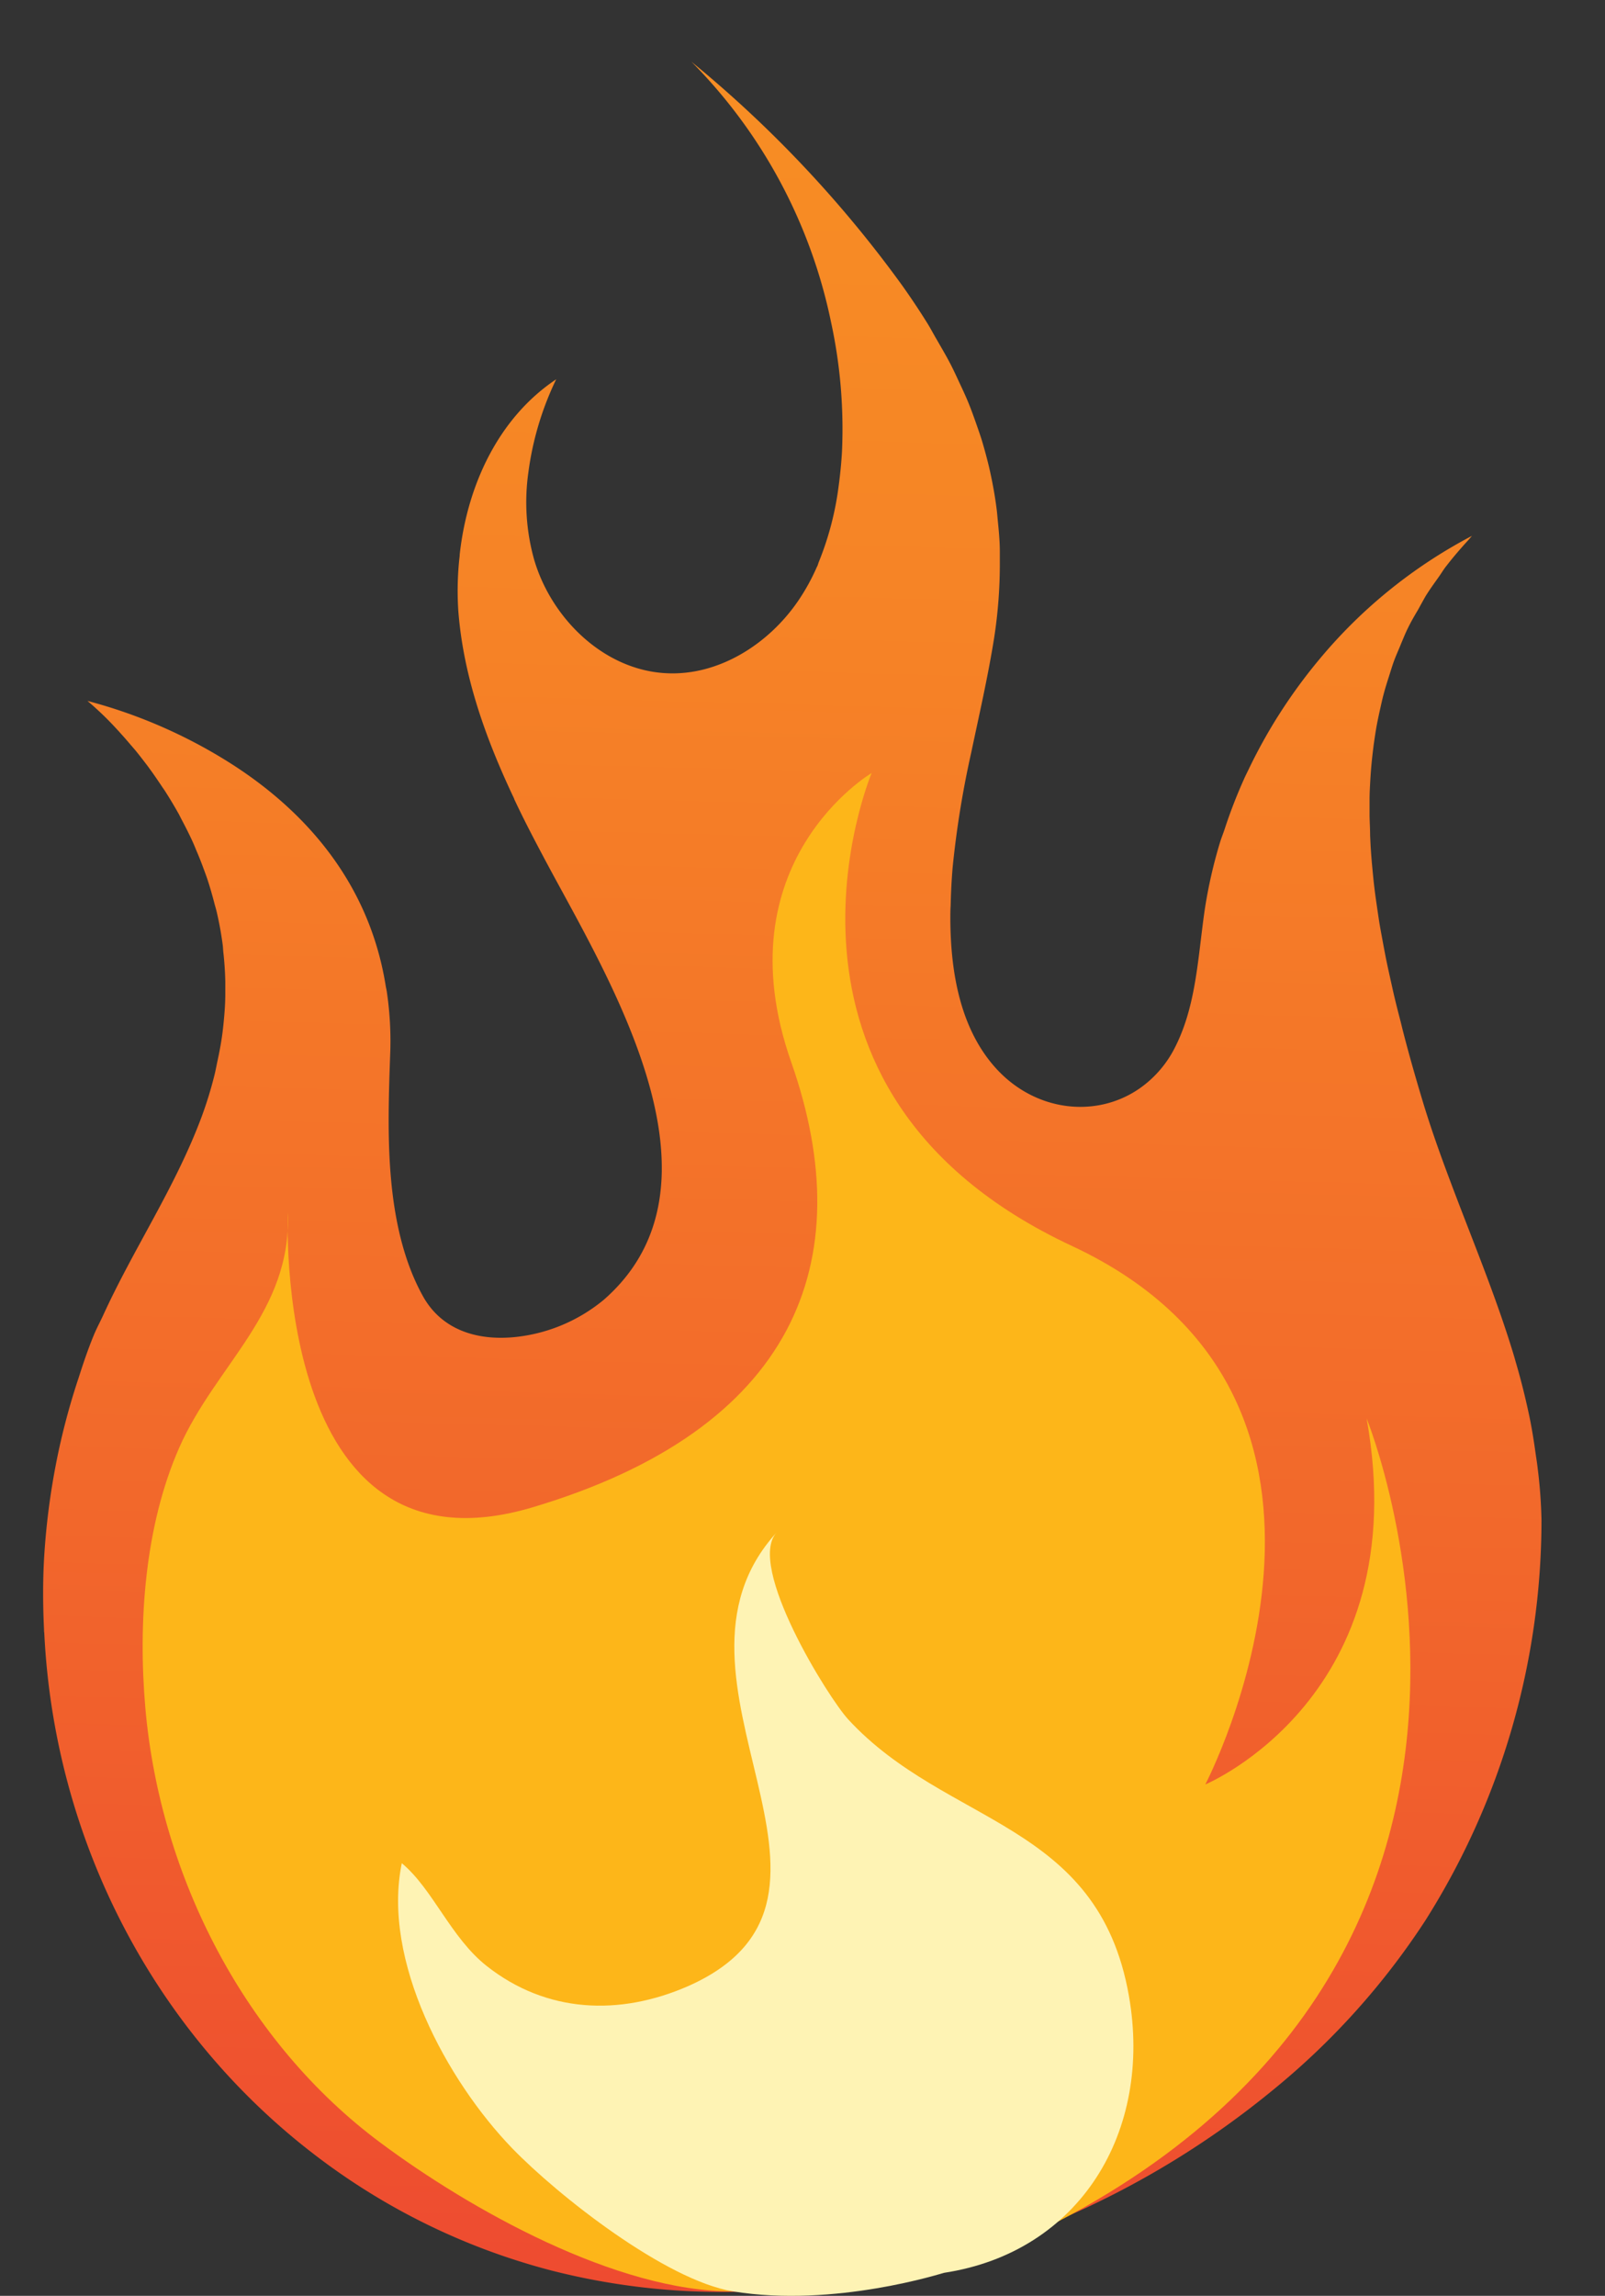 <svg viewBox="35.286 523.576 319.538 456.904" xmlns:xlink="http://www.w3.org/1999/xlink" xmlns="http://www.w3.org/2000/svg" data-name="Layer 1" id="Layer_1" style="max-height: 500px" width="319.538" height="456.904"><rect x="35.286" y="523.576" width="319.538" height="456.904" fill="#333333" stroke="none"/><defs><style>.cls-1{fill:url(#linear-gradient);}.cls-2{fill:#fdb619;}.cls-3{fill:#fef3b4;}.cls-4{fill:url(#linear-gradient-2);}.cls-5{fill:url(#linear-gradient-3);}.cls-6{fill:url(#linear-gradient-4);}.cls-7{fill:url(#linear-gradient-5);}.cls-8{fill:url(#linear-gradient-6);}</style><linearGradient gradientUnits="userSpaceOnUse" y2="815.53" x2="336.51" y1="175.6" x1="332.08" id="linear-gradient"><stop stop-color="#ec4032" offset="0"/><stop stop-color="#f2682b" offset="0.43"/><stop stop-color="#f68326" offset="0.79"/><stop stop-color="#f78d24" offset="1"/></linearGradient><linearGradient xlink:href="#linear-gradient" y2="734.41" x2="730.26" y1="254.46" x1="735.24" id="linear-gradient-2"/><linearGradient xlink:href="#linear-gradient" y2="40.19" x2="1101.14" y1="728.84" x1="1163.14" id="linear-gradient-3"/><linearGradient xlink:href="#linear-gradient" y2="1266.9" x2="1346.6" y1="776.43" x1="1029.95" id="linear-gradient-4"/><linearGradient xlink:href="#linear-gradient" y2="954.44" x2="926.21" y1="954.44" x1="638.2" id="linear-gradient-5"/><linearGradient xlink:href="#linear-gradient" y2="735.87" x2="397.84" y1="1229.66" x1="384.55" id="linear-gradient-6"/></defs><title>1</title><path transform="translate(-197.18 -192.14)" d="M197.18,325.76c11.73-4.06,26.5,18.75,30.67,27.08,10.13,20.21,3.42,45.28-4,65.39-12.33,33.5-27.06,67.92-21.48,104.31,4.86,31.76,22.23,61.85,48.54,80.59,56,39.92,132.24,18.63,176.21-29.16,32.11-34.9,53.86-93.55,37.09-140.28-15.44-43-46.28-58.57-46.5-58.68,8.36,4.2,16.52,20,19.21,28.22,4.48,13.67-3.9,48.68-25.11,37.34-5.06-2.71-8.13-8.22-9.27-13.84-2.69-13.31-1.82-28.69-2.14-42.32-1-42.45-8.66-74.68-42.22-102.71-31.18-26-70.58-38.44-111-38.44,3.45,0,8.48,3.16,11.5,4.53,12.15,5.53,28.42,13.85,35.63,25.44,12.31,19.78,13.29,44.22,10,66.68-1.47,10.18-7.43,56.4-25.63,48.84-3.25-1.35-5.46-4.51-6.61-7.84s-1.42-6.88-1.89-10.37a56.94,56.94,0,0,0-6.4-19.07,55.22,55.22,0,0,0-66.69-25.71Z" class="cls-1"/><path transform="translate(-197.18 -192.14)" d="M238.92,512.85S212.84,611.67,313.63,624c28.45,3.47,58.95-.93,80-21.89,40.78-40.55,32.8-110.83-13.58-142.94,4,2.78,6.39,11.78,7.38,16.09,2.82,12.24-.41,28.15-10.19,36.67,2.23-9.63,3.4-18.66-.15-28.25a126.35,126.35,0,0,0-22.9-39.35,112.22,112.22,0,0,0-18-16.11c-14.89-11-32.45-17.17-28-39.78,2.66-13.42,15.52-25.44,29-27.6a62.3,62.3,0,0,0-37.64,20c-18.36,20.57-23.73,50.83-20.41,77.53,1.7,13.62,6.29,25.32,12.13,37.58,6.88,14.45,12.31,32.15,3,46.78C282.66,561,247.23,562.12,238.92,512.85Z" class="cls-2"/><path transform="translate(-197.18 -192.14)" d="M346.27,623.53c23.74-4.34,35.54-29.87,27-51.75a41.67,41.67,0,0,0-14.21-18.38c-6.2-4.52-14.21-6.57-18.79-13.14-3.87-5.56-9.23-21-3.91-26.85,0,0-16.2,18.05-9.48,41.46s-18.75,39.46-33.15,6C293.72,560.89,274.26,636.67,346.27,623.53Z" class="cls-3"/><path transform="translate(-197.18 -192.14)" d="M729.07,623.51c-40.51,2.12-85.63-7.22-110.5-41.1-39-53.14,8.3-138.67-24.08-183.51,0,0,36.53,5.82,54,48.16,0,0-30.72-39,4.15-107.11,0,0-6.64,44,23.25,44.84,21.27.59,21.84-26.39,20.28-41.44-3.21-30.93-18.88-53.91-7.21-85.18,13.09-35.1,43.42-55.91,78.27-66-9.69,2.81-16.67,36.61-17.85,44.18-4.5,28.73,5.24,57.29,24.9,78.42,13,13.94,27.91,28.17,35.51,46,8.47,19.9,2.31,34.29-1.68,54,9.34-30.41,33.84-56.16,65.41-63.18,0,0-38.2,30.73-13.29,95.49,13.85,36,7,79.16-12.12,111.92-22.22,38.08-63.75,58.77-106.53,63.52C737.46,623,733.29,623.29,729.07,623.51Z" class="cls-4"/><path transform="translate(-197.18 -192.14)" d="M723,624.75c-11.74.54-23.45.73-35.1-2.57-16.06-4.56-30.88-14.58-39.46-28.9-14.6-24.36-5.52-54.61,9.22-76.36,3.2-4.72,9.69-11.45,9.06-17.68-1.26-12.64-2.52-24.65-9.48-29.08,0,0,16.44,6.32,27.18,29.71-3-6.48,3.22-22.84,5.44-28.77C695,457.19,702.75,449,716,442.62c18.26-8.71,23.37-25.68,16.69-44.71a44.82,44.82,0,0,0-26.86-27c9.81,0,24.69,8.71,32.93,13.95,26.87,17.06,42.37,48.67,37.68,80.68-1.16,7.95-3.5,15.88-2.62,23.86s6.24,16.28,14.22,17.13c6.22.67,12.31-3.62,14.85-9.34,2.35-5.33,1.85-11.23.16-16.66a52.17,52.17,0,0,1,7.61,8.15,88,88,0,0,1,13.16,28.78c8.07,31.85.75,70.74-26.39,91.42-14.74,11.24-35,15.46-53.32,15.18C737.09,624,730,624.43,723,624.75Z" class="cls-2"/><path transform="translate(-197.18 -192.14)" d="M729.07,623.51s-53.21,4.58-41-51.89c0,0,8.3,28.62,28.23,16.52s-7.75-33.13-.55-60.81S737.31,498,737.31,498s-19.38,36,10,57S789.48,624.48,729.07,623.51Z" class="cls-3"/><path transform="translate(-197.18 -192.14)" d="M993.27,364.3s35.43,18.27,8.3,74.18,3.32,145,76.95,175.48,162.2-6.09,193.2-57.57,17.71-131.75-4.43-156.66c2.63,2.95,3.21,10.87,3.79,14.51,1.61,10,1.41,20.81-2.92,30.18-9.23,20-28.7,32.25-48.23,22.13-23.23-12-11.7-37.28-4.68-59.07,10.54-32.7,15.62-80.67-18.82-106.84,0,0,13.84,20.48-3.32,40.41,0,0-28.23,17.12-33.77,39,0,0,29.9-102.12-44.28-166.89,7.06,15.41.9,36.8-5.14,51.25-7.43,17.73-19.64,31.09-29.24,47.35a125.94,125.94,0,0,0-17,53.76c-.83,10.48,8.62,53.58-10.58,53.58C1028.7,419.11,1024.27,366,993.27,364.3Z" class="cls-5"/><path transform="translate(-197.18 -192.14)" d="M1036.45,478.77s-35.82,145.08,104.43,146.28c38.78.33,82.78-12.33,94.57-58.65a83.71,83.71,0,0,0-1.62-46c-4.61-14.16-11.56-30-23.33-38.43,5.34,7.72,5.26,19.46-.19,27.09-14.07,19.71-46.83,3.13-36.44-22.21,2.41-5.88,5.71-11.29,8-17.23,7.31-19.05-2.62-41.78-10.33-58.82,0,0,5,25.7-22.14,25.09s-38.75-45.29-19.93-77.72c0,0-57,41-47,105.26S1037.56,522.83,1036.45,478.77Z" class="cls-2"/><path transform="translate(-197.18 -192.14)" d="M1135.1,624.94s67.31,5.78,51.9-65.65c0,0-10.5,36.2-35.71,20.9s9.8-41.9.7-76.92-27.31-37.11-27.31-37.11,24.51,45.52-12.61,72.13S1058.68,626.16,1135.1,624.94Z" class="cls-3"/><path transform="translate(-197.18 -192.14)" d="M1301,1009.29c-.76-4.74-1.63-9.68-2.66-14.69a180.32,180.32,0,0,0-7-25c-.56-1.55-1-3.18-1.59-4.69a90.28,90.28,0,0,0-6.67-13.3h0a58.15,58.15,0,0,1-4.56-9.4,69.43,69.43,0,0,1-2.26-7l-.3-1.15a75.56,75.56,0,0,1-1.56-7.56v-.08a70.78,70.78,0,0,1-.72-7.67c0-.28,0-.57,0-.85a59,59,0,0,1,1.36-15.29c0-.13,0-.25.08-.37a36.34,36.34,0,0,1,5.8-13.06.61.61,0,0,1,.07-.1,25.45,25.45,0,0,1,4.77-5h0a24.28,24.28,0,0,1,7.33-4,87.18,87.18,0,0,0-11.93,5.28l-1,.56c-1.76.95-3.58,2-5.49,3.2l-.52.35c-1.68,1.08-3.39,2.28-5.11,3.57-.51.38-1,.75-1.5,1.15-1.9,1.49-3.79,3.07-5.62,4.82-.17.17-.32.35-.49.52a62.38,62.38,0,0,0-4.75,5.2c-.44.54-.88,1.08-1.31,1.64a55.7,55.7,0,0,0-4.48,6.69c-.07.13-.12.28-.19.41a49.52,49.52,0,0,0-3.19,7.26c-.24.69-.48,1.4-.7,2.12a48.22,48.22,0,0,0-1.91,8.76h0a39.56,39.56,0,0,1-1.07,5.78c-.14.54-.32,1-.47,1.5a27.91,27.91,0,0,1-1.19,3.12c-.23.46-.45.9-.69,1.31a14.7,14.7,0,0,1-1.52,2.18c-.25.3-.5.63-.76.89a9.73,9.73,0,0,1-2.17,1.62c-.15.08-.28.21-.43.28a7.7,7.7,0,0,1-2.8.7,6.7,6.7,0,0,1-1,0,9.31,9.31,0,0,1-1.94-.3,10.37,10.37,0,0,1-1.24-.46,12.77,12.77,0,0,1-1.74-.93,13.8,13.8,0,0,1-1.28-.87,19.29,19.29,0,0,1-1.69-1.6c-.39-.4-.79-.74-1.17-1.19a27.29,27.29,0,0,1-2.43-3.48c-.37-.62-.7-1.35-1-2-.43-.84-.85-1.68-1.23-2.61s-.65-1.71-1-2.61-.63-1.94-.91-3-.53-2-.75-3-.43-2.39-.62-3.63c-.16-1-.35-2.07-.47-3.18a91.88,91.88,0,0,1,1.39-26,123.2,123.2,0,0,1,3-12.56,92.36,92.36,0,0,0,3.64-30.54,98.19,98.19,0,0,0-2.41-16.89c-.09-.41-.15-.82-.25-1.23-.57-2.4-1.25-4.8-2-7.2-.23-.73-.44-1.45-.68-2.17q-1.14-3.43-2.51-6.87c-.32-.8-.65-1.6-1-2.41-1-2.27-2-4.54-3.09-6.8-.36-.75-.76-1.49-1.14-2.24-1.2-2.34-2.43-4.68-3.79-7-.22-.38-.48-.76-.71-1.14a185.52,185.52,0,0,0-16-22.67c-.76-.93-1.49-1.87-2.28-2.81-1.57-1.85-3.23-3.7-4.89-5.55-1.13-1.25-2.24-2.49-3.4-3.73-1.61-1.71-3.27-3.42-5-5.12q-2-2.06-4.13-4.1c-1.66-1.6-3.34-3.21-5.06-4.8s-3.24-2.94-4.89-4.4-3.38-3-5.13-4.49-3.85-3.2-5.8-4.79c-1.65-1.34-3.25-2.68-4.95-4q-4.74-3.72-9.73-7.39c-.58-.43-1.12-.87-1.71-1.29h0a2.34,2.34,0,0,1,.8,1,6.62,6.62,0,0,1,.35.61,14,14,0,0,1,.62,1.4c.08.2.17.4.24.6.27.74.53,1.47.73,2.09L1136,729a110.77,110.77,0,0,1,4.14,12.41c.73,2.67,1.45,5.35,1.93,8,.65,3.76,1.2,7.53,1.75,11.3.5,3.48.84,7,1.18,10.44.31,3.2.7,6.4.8,9.62.07,2.26,0,4.36-.13,6.43a72.08,72.08,0,0,1-1.31,9.88,119.58,119.58,0,0,1-3.35,12.58c-1,3.14-1.89,6.08-2.8,9a92.5,92.5,0,0,1-5.56,14.18c-4.41,8.72-8.44,17.67-11.06,27.1-3.06,11-4.19,22.94-1.57,34.17a33.56,33.56,0,0,0,1.81,5c2.36,5.78,6,11.31,9.38,16.8,1.44,2.33,2.8,4.66,4,7-5-6.91-26.42-14.19-35.44-21l.3.23-.34-.21a.74.74,0,0,0-.67-.4,87.88,87.88,0,0,1-7.83-6,69.21,69.21,0,0,1-24.32-53.4h0a78.75,78.75,0,0,0-3.51,9.72h0c-.35,1.15-.69,2.4-1,3.72-.16.63-.31,1.31-.47,2-.23,1-.46,2-.67,3-.15.71-.29,1.41-.43,2.15-.24,1.29-.46,2.63-.66,4-.08.58-.18,1.11-.26,1.69-.25,1.92-.44,3.93-.59,6,0,.62-.06,1.24-.09,1.87-.09,1.61-.13,3.25-.13,4.92,0,.72,0,1.43,0,2.16,0,2,.14,4,.32,6.09,0,.35,0,.7.07,1.05.24,2.39.61,4.83,1.06,7.3.12.68.29,1.35.43,2,.4,1.89.87,3.8,1.41,5.71.22.77.43,1.52.67,2.28.75,2.39,1.6,4.77,2.6,7.17.09.19.15.38.22.57a85.77,85.77,0,0,0,3.83,7.68c.41.73.87,1.46,1.31,2.19,1.14,1.92,2.4,3.83,3.75,5.73.54.76,1.07,1.51,1.64,2.27a91.77,91.77,0,0,0,6.33,7.55c5.58,5.95,15,13,22.86,20.5,6.18,5.94,11.4,12.2,12.8,18.59a54.24,54.24,0,0,1,1.13,7.76c.6,8.1-.7,16.85-6.18,22.53-27.1,28.29-32.55-25.64-38.4-39.33a68.9,68.9,0,0,0-6.29-11.63s0,0,0,0l0,0c-7.55-11.14-18.35-19-33-20.38h0a52,52,0,0,1,18.6,32.74,55.73,55.73,0,0,1-2,23.71q-1.68,5.77-3.25,11.54c-.5,1.83-1,3.66-1.44,5.49s-1,3.88-1.43,5.81a222.14,222.14,0,0,0-4.72,26c0,.44-.11.89-.16,1.33-.15,1.36-.36,2.73-.48,4.09a137.46,137.46,0,0,0-.5,15.58,108.59,108.59,0,0,0,9.42,41.87c9.5,21.18,19.87,34.92,40.29,46.27a150.49,150.49,0,0,0,27.5,11.64,146.85,146.85,0,0,0,28.32,6c3.51.39,7,.9,10.53,1,46.5,1.7,90.22-18.75,117.61-53.85a134.83,134.83,0,0,0,22.59-43A145.5,145.5,0,0,0,1301,1009.29Z" class="cls-6"/><path transform="translate(-197.18 -192.14)" d="M1156.19,1172.22s-140.59-38-92.69-150.72c0,0-1.44,65,41.37,53.92,38.34-10,49.42-89.55,9.56-128.3,0,0,41.93,10.94,54.73,26.44,0,0-20.41-26.67-3.8-57.07s24.22-41.47,3.8-59.18c0,0,42.7,15.47,33.84,74.16s46.5,53.58,58.68,15.65c0,0,10,38.19-16.61,58.89s20.22,67.4,33.22,15.49c0,0,34.86,118.93-78.34,145.66C1200,1167.16,1174.43,1174.38,1156.19,1172.22Z" class="cls-2"/><path transform="translate(-197.18 -192.14)" d="M1184.18,1170.62s-65.32-6.63-37.65-57.56,40.49-61.22,21.92-107c0,0,41.19,23.23,20.16,82.3s47.6,40.57,41,0C1229.57,1088.31,1277.17,1166.17,1184.18,1170.62Z" class="cls-3"/><path transform="translate(-197.18 -192.14)" d="M924.61,1035c-.05-.62-.17-1.22-.23-1.83-.15-1.27-.29-2.53-.46-3.79h0c-.3-2.27-.56-4.55-.94-6.82a.19.19,0,0,1,0-.08h0c-1.5-9-3.24-17.9-2.24-27,.31-2.82,2.18-21.17,5.48-22.32-7.39,2.68-12.64,9.14-16.4,16.23l-.22.44c-.77,1.49-1.47,3-2.11,4.49-.15.33-.3.67-.44,1-.65,1.62-1.27,3.23-1.8,4.79a.13.13,0,0,1,0,.08c-1.85,5.49-1.4,12.14-3.44,17.33-2.12,5.39-9.14,9.29-14.55,10.07-10.74,1.53-17.41-6.18-17.6-16.91-.13-7.33,2.81-14.35,6.1-20.91s7-13,8.74-20.14c3.63-15.18-3.69-24.73-10.4-36.68h0c-.52-.93-1.06-1.85-1.58-2.82-.35-.68-.61-1.41-.94-2.1a90.16,90.16,0,0,1-5.37-13.89,93.79,93.79,0,0,1-3.73-28.68c.46-16.35,5.51-32.52,17-44.2a52.26,52.26,0,0,1,6.25-5.45h0s-46.5,9.55-53.56,56.88c-6.61,44.37-37.31,43.14-36.33,5.87a76.79,76.79,0,0,1,.63-7.94c.38-3,.77-6.06,1.15-9.29a1.23,1.23,0,0,0,0-.2,331.93,331.93,0,0,0,2.58-40.27c-.18-40.22-10.54-84.43-55.65-104.69h0s8.2,8.61,12.27,23.89c.52,2,1,4.07,1.32,6.26,0,.23.09.45.12.69.3,2,.5,4,.62,6.19,0,.49.08,1,.1,1.46.07,2,0,4-.09,6.07,0,.74,0,1.46-.11,2.22-.15,1.93-.47,4-.79,6-.17,1-.27,1.92-.48,2.92-.39,1.94-1,4-1.55,6-.32,1.16-.57,2.27-1,3.45-.66,2-1.54,4.13-2.41,6.24-.51,1.26-.92,2.47-1.51,3.76-1,2.28-2.35,4.64-3.62,7-.65,1.19-1.16,2.33-1.87,3.54-2.12,3.61-4.52,7.29-7.27,11.07-24,33.17-33.9,55.43-33.19,76.91.56,16.71,7.5,32.94,19.11,53.46,0,0-22.45-16.2-26.61-56.05S638.2,860,638.2,860h0s29.33,12.88,31.2,39.53a45,45,0,0,1-3.79,20.66c-7.17,17.16-11.56,36.07-11.51,54.92a112.6,112.6,0,0,0,1.58,18.77,98.5,98.5,0,0,0,13.45,35.66c6.18,9.85,15.53,19.19,16.73,31.1a25.79,25.79,0,0,1,0,5.27c-1.59,14.92-17.24,10.3-25.36,4.15-12.84-9.72-17.78-27.19-20.21-42.33h0a23.36,23.36,0,0,1,.06,5.1,2.45,2.45,0,0,0,0,.27c-.13,1.67-.29,3.35-.27,4.88.09,5.6.56,11.19,1.21,16.77.18,1.49.39,3,.61,4.47h0c.24,1.62.38,3.24.65,4.85a151,151,0,0,0,3.7,15.7c.65,2.36,1.41,4.67,2.18,7s1.72,4.71,2.65,7c5.61,14.33,13.25,27.83,23.82,39.18a106.52,106.52,0,0,0,10.95,10.18,137.51,137.51,0,0,0,20.54,13.45,189.13,189.13,0,0,0,18.29,8.91,51.79,51.79,0,0,0,8.48,2.6,100.3,100.3,0,0,0,10,1.62c6,.72,12.12,1.1,17.5,1.63a235.2,235.2,0,0,0,38.18.84c25.56-1.6,51.07-8.17,73.08-21.26a123.79,123.79,0,0,0,27-21.55q4-4.2,7.49-8.78a92.29,92.29,0,0,0,5.55-8.24c6.35-10.44,9.86-21.17,11.3-34.08.52-4.63.77-9.35,1.08-14.06A215.6,215.6,0,0,0,924.61,1035Z" class="cls-7"/><path transform="translate(-197.18 -192.14)" d="M794.51,1172.48c-34.67-2-72.53-19.23-86.65-52.78-9.54-22.68-1.14-41.26-1.83-64-.54-17.66-11.83-27.75-18.33-43-7.67-18-10.55-36.81-5.09-55.91-6.25,21.87,44.28,76.61,59.14,50.44,2.66-4.7,2.18-10.46,1.63-15.83-1.73-16.67-5.62-34.53-5.34-51.28.24-14.22,8.14-26.11,13.44-39.31,5.76-14.35,14.17-34.44-.23-46.44,0,0,37.5,6.64,26.5,75.28s62.07,46.5,62.07,4.43c0,11.32,9.47,25,10.18,37.43,1.3,22.55-13.53,36.34-16,57.9-2.22,19.17,24.43,72.17,45.7,42-.73,1,3.74,13.4,4,15.09,2.06,12.51,1.36,25.63-3.32,37.49-11.74,29.79-47.25,47.14-77.75,48.57A76.26,76.26,0,0,1,794.51,1172.48Z" class="cls-2"/><path transform="translate(-197.18 -192.14)" d="M808.55,1165.65a45.91,45.91,0,0,1-25.5-4.88,50.72,50.72,0,0,1-26.57-41.68c-.59-12.69,3.67-25.2,3.3-37.9s-8-27-20.72-27.78c13.61-2,28,7.11,32,20.3,1.63,5.44,1.63,11.26,3.09,16.75s5,11.06,10.52,12.34c6.72,1.56,13.4-4.11,15.47-10.68s.78-13.68-.53-20.45c-3.3-17-11.08-36.27-4.57-52.89A63.86,63.86,0,0,1,807.23,999c1.75-1.93,18.22-13.29,18.22-13.85a122.49,122.49,0,0,0,3.1,101c5.56,11.15,12.92,21.62,15.83,33.74C850.65,1146.06,830.84,1163.59,808.55,1165.65Z" class="cls-3"/><path transform="translate(-197.18 -192.14)" d="M538.59,1007.85c-.11-1-.28-2-.42-3-.33-2.39-.71-4.76-1.19-7.1-.21-1-.45-2.08-.69-3.12-.56-2.43-1.19-4.85-1.88-7.24-.22-.74-.42-1.49-.65-2.24-3.56-11.73-8.34-23.06-12.72-34.78h0c-1.88-5-3.7-10.11-5.29-15.35-1.41-4.67-2.77-9.42-4-14.22-.15-.58-.28-1.16-.43-1.74-.46-1.78-.92-3.56-1.34-5.36-.19-.82-.37-1.66-.56-2.49-.34-1.55-.69-3.09-1-4.63-.2-1-.37-1.91-.55-2.86-.26-1.44-.54-2.87-.78-4.31-.16-1-.3-2-.45-3-.2-1.38-.4-2.75-.56-4.12-.13-1.05-.23-2.1-.33-3.15-.13-1.34-.25-2.68-.34-4-.08-1.06-.12-2.12-.17-3.17,0-1.31-.09-2.63-.11-3.94,0-1.08,0-2.15,0-3.22,0-1.29.08-2.57.15-3.85q.09-1.61.24-3.21c.12-1.26.27-2.52.43-3.78.15-1.06.3-2.12.48-3.18.21-1.24.48-2.48.75-3.72.23-1,.45-2.08.73-3.11.32-1.23.7-2.44,1.09-3.65.32-1,.63-2.05,1-3.06.44-1.2,1-2.39,1.47-3.59.43-1,.82-2,1.29-2.93.59-1.22,1.28-2.42,2-3.62.5-.91,1-1.83,1.51-2.72.79-1.29,1.71-2.55,2.6-3.81.56-.77,1-1.56,1.63-2.33,1.33-1.72,2.79-3.41,4.32-5.08.25-.26.45-.54.7-.81h0A99.6,99.6,0,0,0,495.08,847h0v0a105.13,105.13,0,0,0-7.74,10.56l-.64,1a105.86,105.86,0,0,0-5.6,10.18c-.33.7-.69,1.38-1,2.1a99.66,99.66,0,0,0-3.81,9.85c-.3.92-.67,1.8-.95,2.73a96.13,96.13,0,0,0-2.92,12.67c-.35,2.23-.61,4.5-.89,6.76-.89,7.37-1.79,14.76-5.14,21.32a21.93,21.93,0,0,1-7,8.13c-8.7,6.08-21,4.66-28.85-4.21-6.88-7.76-8.81-18.79-8.87-29.32,0-.07,0-.13,0-.19,0-.89,0-1.75.06-2.62.06-2.62.19-5.2.4-7.65a191.43,191.43,0,0,1,3.69-22.79c1.59-7.54,3.32-15.07,4.54-22.67a96.23,96.23,0,0,0,1.16-15.58c0-.59,0-1.2,0-1.79,0-2.11-.21-4.18-.41-6.22-.08-.81-.14-1.62-.25-2.42-.24-1.89-.56-3.76-.93-5.6-.19-.93-.39-1.88-.61-2.8q-.62-2.56-1.38-5.09c-.33-1.06-.7-2.11-1.07-3.17-.54-1.54-1.09-3.08-1.72-4.59-.51-1.23-1.09-2.46-1.66-3.68s-1.23-2.68-1.93-4c-.79-1.52-1.68-3-2.56-4.55-.6-1-1.16-2.09-1.8-3.14q-2.4-3.87-5.16-7.75a237.22,237.22,0,0,0-41.92-44.47h0a103.13,103.13,0,0,1,27.76,51.65,100.39,100.39,0,0,1,2.22,25.87c-.13,2.37-.37,4.73-.69,7.09a60.3,60.3,0,0,1-3.89,14.85c-.13.3-.2.63-.34.94,0,0-.06.1-.09.16a41.37,41.37,0,0,1-3.66,6.65c-5.86,8.64-15.8,15-26.23,14.49-12.33-.56-22.88-10.72-26.38-22.56a42.31,42.31,0,0,1-1.16-17.42,60.84,60.84,0,0,1,5.54-18.52h0c-11.45,7.64-17.68,21-19.21,34.85,0,.33-.05.66-.09,1a61.28,61.28,0,0,0-.19,10.22c1,13.06,5.47,25.49,11.12,37.4l0,.06c1.87,4,3.88,7.84,5.92,11.68,8.49,16,23.4,40.32,23.47,61.57,0,.12,0,.24,0,.36s0,.27,0,.41c-.14,9.54-3.31,18.43-11.52,25.62a33,33,0,0,1-17.14,7.38c-7.57.91-15-1.07-18.89-8.07s-5.69-15.4-6.4-23.84c-.36-4.22-.45-8.48-.42-12.68s.18-8.32.32-12.27a67.15,67.15,0,0,0-.68-11.72c-.06-.42-.16-.81-.23-1.23-3.57-22.32-18.14-36.47-32-45a101.42,101.42,0,0,0-27.38-11.73h0a63.67,63.67,0,0,1,5.95,5.74c.22.23.46.5.68.75.61.67,1.24,1.39,1.9,2.17l1,1.16c.61.75,1.24,1.55,1.88,2.39.34.44.68.88,1,1.34.74,1,1.49,2.11,2.24,3.22.22.35.45.66.68,1q1.43,2.21,2.81,4.67c.24.44.46.91.7,1.35.66,1.25,1.31,2.53,1.93,3.86.3.64.58,1.3.86,2,.54,1.25,1.05,2.53,1.53,3.85.26.7.52,1.4.76,2.12.48,1.47.92,3,1.32,4.54.15.6.34,1.18.48,1.79a67.69,67.69,0,0,1,1.22,6.72c.05.41.06.85.1,1.26q.33,2.88.4,5.89c0,.8,0,1.63,0,2.45,0,1.7-.11,3.42-.28,5.18q-.12,1.37-.3,2.76c-.24,1.82-.59,3.68-1,5.56-.18.85-.33,1.69-.54,2.55a78.65,78.65,0,0,1-2.58,8.41c-5.24,14.07-13.5,26.15-19.64,39.59-.6,1.3-1.28,2.55-1.83,3.88-1.14,2.76-2.1,5.59-3,8.42a136.37,136.37,0,0,0-4,14.59,142.32,142.32,0,0,0-2.92,21.63c-.25,4.67-.22,9.3,0,13.9,0,.24,0,.48.05.72,2,41.41,21.95,79.5,53.88,103.91a131.92,131.92,0,0,0,47.07,23,137.15,137.15,0,0,0,36.31,4.25c22.43-.29,45.26-5.69,66.33-15a175.84,175.84,0,0,0,41.12-25.25,146.69,146.69,0,0,0,30.25-33.66,149.16,149.16,0,0,0,23.12-79.64A97.74,97.74,0,0,0,538.59,1007.85Z" class="cls-8"/><path transform="translate(-197.18 -192.14)" d="M378.37,1171.73c-23.15.12-52.44-16.39-70.09-29.53-26.94-20-43.93-52.87-46.88-86.61-1.46-16.83-.15-36.13,6.76-51.79,7.28-16.51,22.4-26.93,21.61-46.78,0,0-3.32,74.18,48.71,58.68S404,967,390,927.13s16-57.57,16-57.57-26.57,63.11,39.86,94.11,26.57,107.18,26.57,107.18,42.07-17.5,32.11-72.86c0,0,48.71,119.63-84.15,170C420.41,1168,393.9,1171.64,378.37,1171.73Z" class="cls-2"/><path transform="translate(-197.18 -192.14)" d="M378.37,1171.73c-13.38-2.21-34.75-19-43.91-28.45-13.07-13.52-26-37.41-22-56.76,6.21,5.18,9.73,14.8,16.89,20.45,11.92,9.4,26.45,10,40.15,4,39.85-17.71-9.11-61,17.58-90.27-6.06,6.64,10.28,32.9,14.27,37.22,19.64,21.27,49.74,20.16,55.87,55,4.75,27-9.73,51-36.8,55.12C420.41,1168,398.64,1175.07,378.37,1171.73Z" class="cls-3"/></svg>